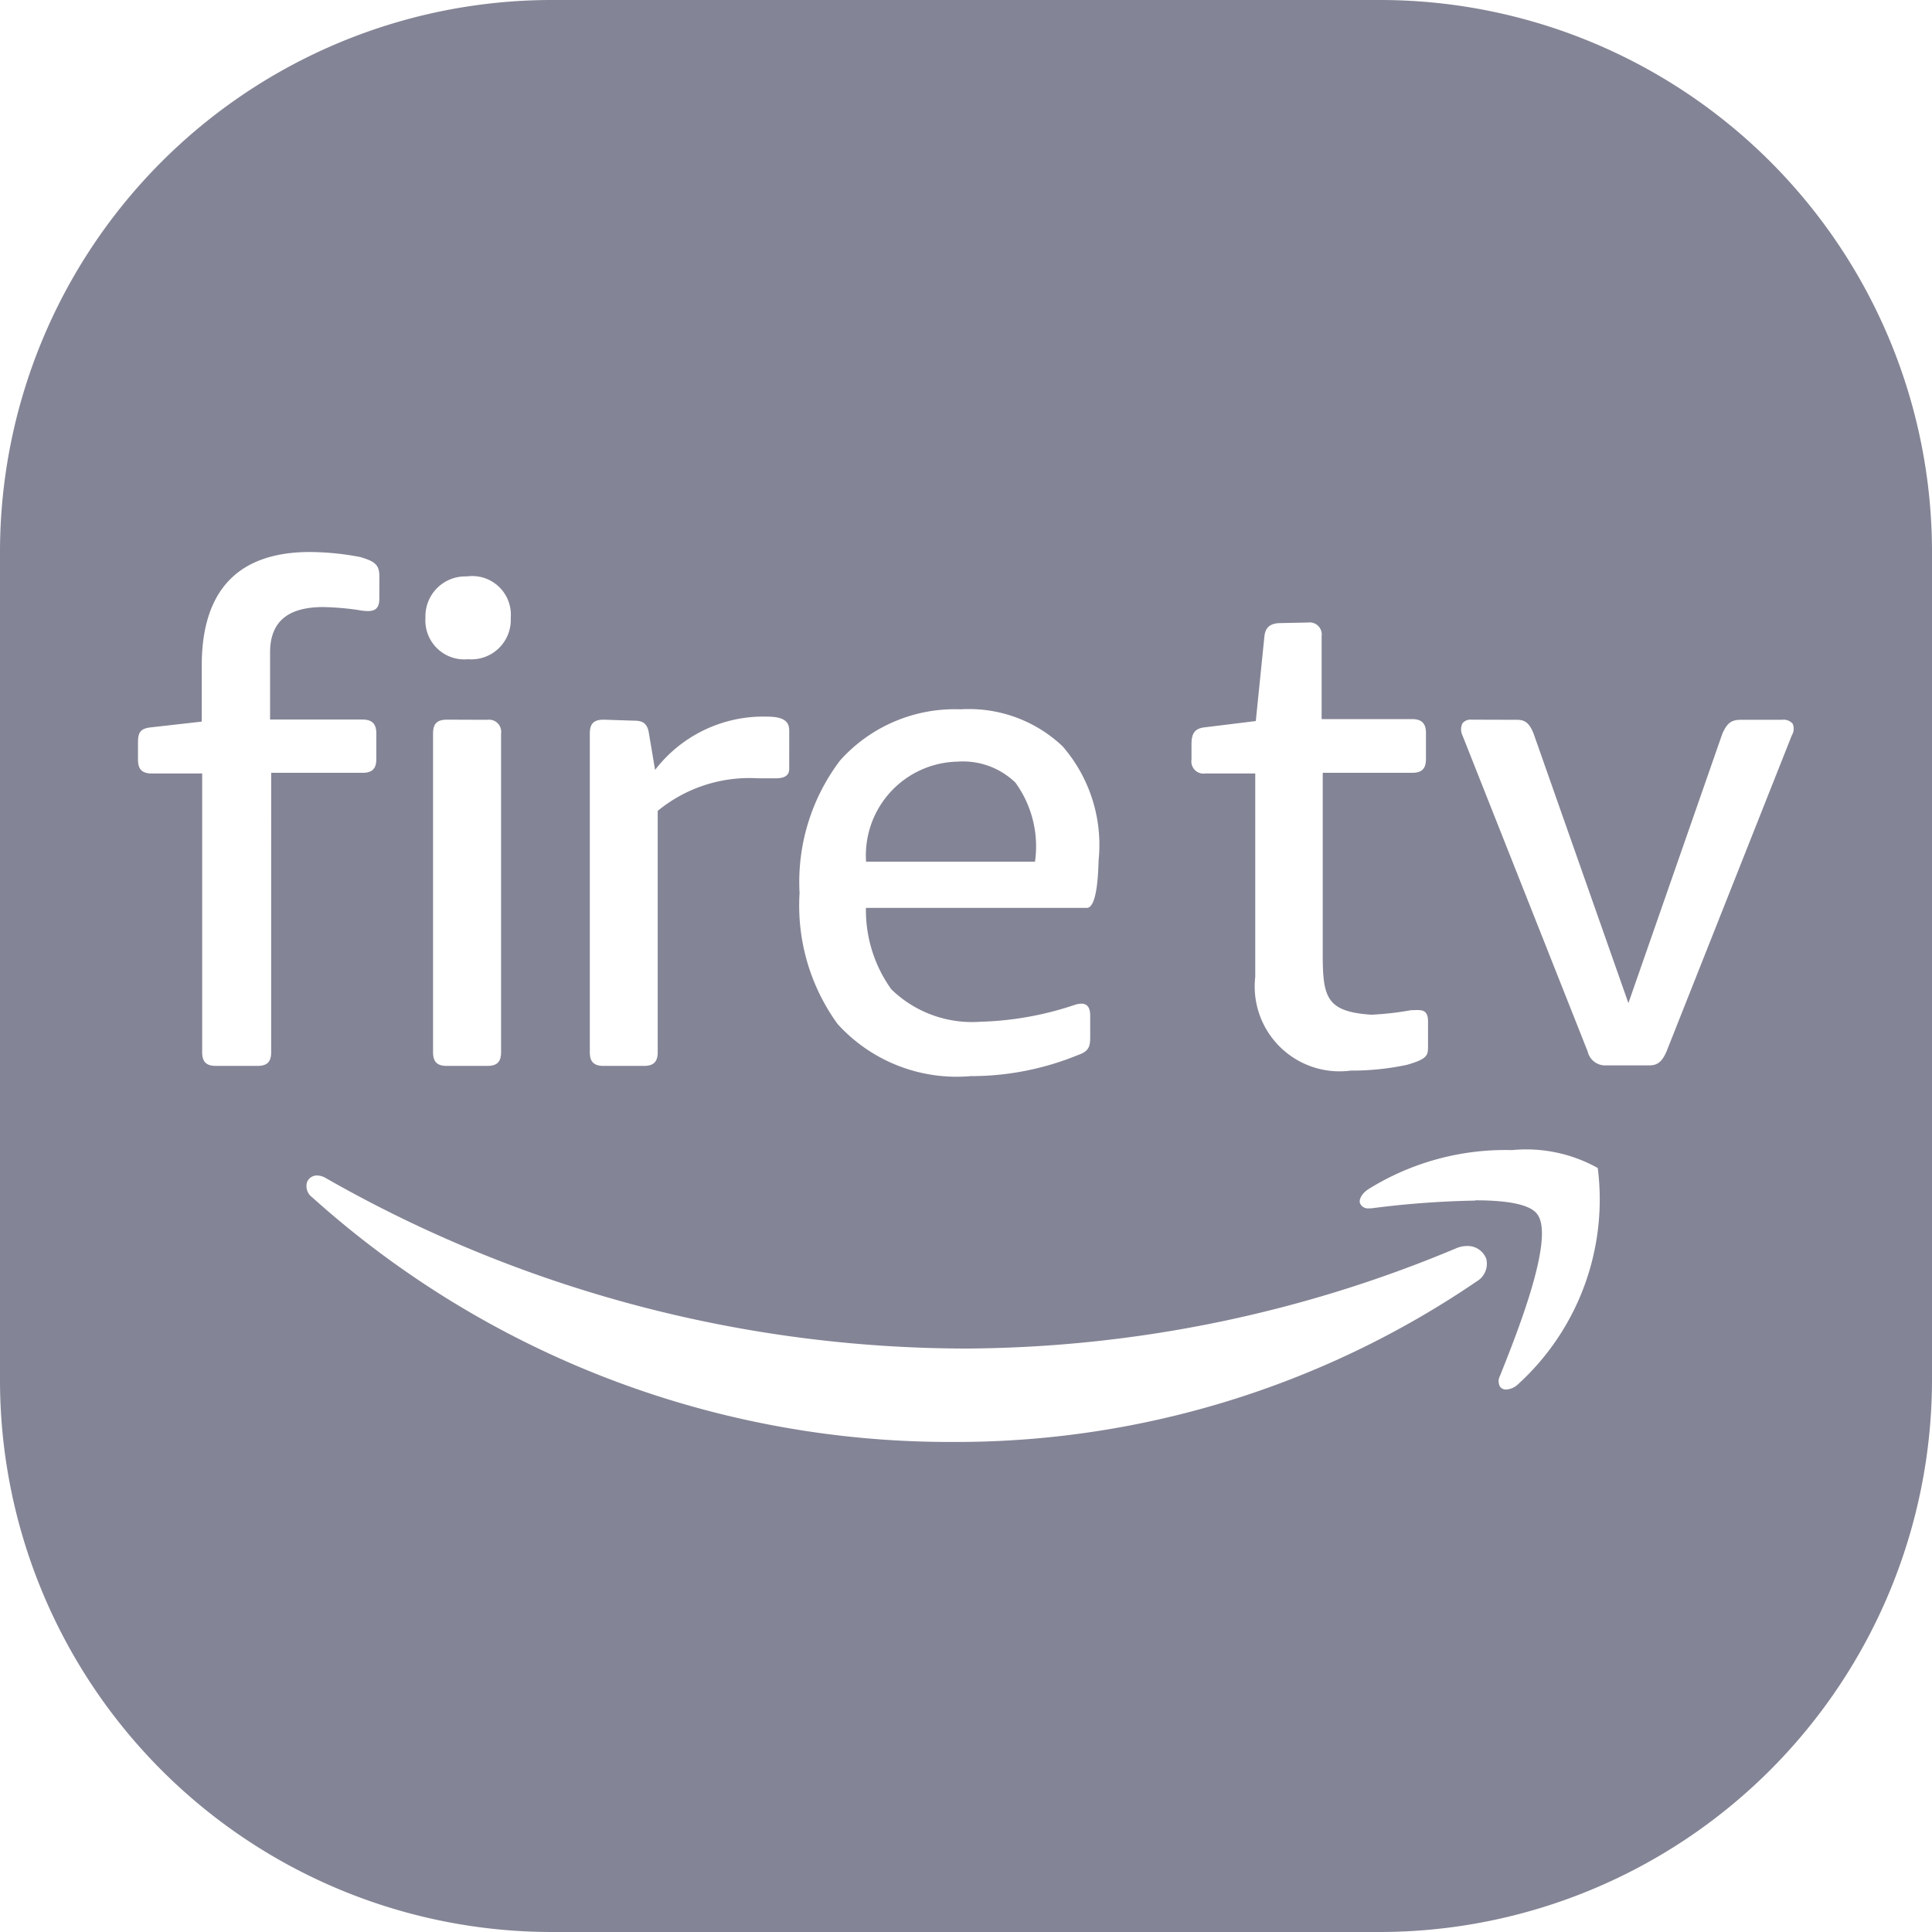 <svg xmlns="http://www.w3.org/2000/svg" width="14" height="14" viewBox="0 0 14 14"><path d="M10,14H4a4,4,0,0,1-4-4V4A4,4,0,0,1,4,0h6a4,4,0,0,1,4,4v6A4.005,4.005,0,0,1,10,14ZM2.3,8.518a.077.077,0,0,0-.075.048.1.1,0,0,0,.037.11A6.913,6.913,0,0,0,6.9,10.449a6.7,6.7,0,0,0,3.8-1.163.148.148,0,0,0,.07-.164.144.144,0,0,0-.141-.093.2.2,0,0,0-.078.017,9.282,9.282,0,0,1-3.546.726A9.375,9.375,0,0,1,2.363,8.538.131.131,0,0,0,2.3,8.518Zm8.391.18c.246,0,.4.033.448.1.132.17-.15.872-.27,1.173a.081.081,0,0,0,0,.076.052.052,0,0,0,.045.022.135.135,0,0,0,.084-.036,1.811,1.811,0,0,0,.58-1.569,1.062,1.062,0,0,0-.621-.13,1.878,1.878,0,0,0-1.044.285c-.045.031-.067.072-.058.1a.062.062,0,0,0,.065.037h.017A6.7,6.7,0,0,1,10.688,8.7ZM6.961,5.14a1.116,1.116,0,0,0-.873.37,1.458,1.458,0,0,0-.294.962,1.461,1.461,0,0,0,.276.949,1.165,1.165,0,0,0,.964.377,2.043,2.043,0,0,0,.778-.153C7.9,7.615,7.9,7.573,7.9,7.5V7.36c0-.058-.021-.087-.063-.087a.165.165,0,0,0-.05.009,2.328,2.328,0,0,1-.684.122.838.838,0,0,1-.644-.235.981.981,0,0,1-.184-.59h1.6c.074,0,.083-.242.086-.346A1.09,1.09,0,0,0,7.7,5.408.986.986,0,0,0,6.961,5.14Zm2.322-.625c-.079,0-.115.031-.121.1L9.1,5.225l-.366.045c-.074.007-.1.042-.1.122v.113a.088.088,0,0,0,.1.1h.362V7.079a.615.615,0,0,0,.692.679,1.92,1.92,0,0,0,.408-.042c.152-.044.152-.07.152-.138V7.4c0-.054-.021-.08-.064-.08a.156.156,0,0,0-.035,0l-.023,0a2.159,2.159,0,0,1-.289.033c-.325-.022-.352-.125-.352-.439V5.6h.648c.069,0,.1-.028.1-.1V5.311c0-.068-.03-.1-.1-.1H9.577v-.6a.088.088,0,0,0-.1-.1Zm1.381.7a.075.075,0,0,0-.066.026.1.1,0,0,0,0,.089l.907,2.29a.13.13,0,0,0,.137.1h.312c.065,0,.094-.037.122-.1l.908-2.291a.091.091,0,0,0,.006-.085.087.087,0,0,0-.078-.028h-.3c-.074,0-.1.033-.131.1L11.8,7.269l-.687-1.953c-.024-.06-.052-.1-.116-.1Zm-6.29,0c-.07,0-.1.028-.1.1V7.624c0,.069.028.1.1.1h.292c.069,0,.1-.028.1-.1V5.876a1.046,1.046,0,0,1,.729-.236l.055,0c.024,0,.047,0,.069,0,.045,0,.1-.008.1-.069V5.293c0-.07-.048-.1-.161-.1a.988.988,0,0,0-.811.386L4.7,5.3c-.016-.072-.06-.078-.113-.078Zm-1.136,0c-.069,0-.1.028-.1.1V7.624c0,.069.028.1.1.1h.293c.07,0,.1-.028.1-.1V5.316a.088.088,0,0,0-.1-.1ZM2.247,4c-.521,0-.785.277-.785.823v.406L1.1,5.27c-.078.007-.1.033-.1.107v.128c0,.069.029.1.1.1h.365V7.624c0,.069.028.1.1.1h.3c.07,0,.1-.028.1-.1V5.6h.662c.069,0,.1-.028.1-.1V5.314c0-.067-.03-.1-.1-.1H1.957V4.729c0-.222.126-.33.386-.33a2.007,2.007,0,0,1,.251.021.4.4,0,0,0,.072.008c.059,0,.083-.027.083-.092V4.175c0-.079-.03-.108-.141-.139A2,2,0,0,0,2.247,4Zm1.136.177a.289.289,0,0,0-.3.3.282.282,0,0,0,.308.3.286.286,0,0,0,.31-.3A.28.28,0,0,0,3.383,4.177ZM7.5,6.244H6.276a.679.679,0,0,1,.664-.725.547.547,0,0,1,.418.152.787.787,0,0,1,.142.573Z" fill="#838495"/></svg>